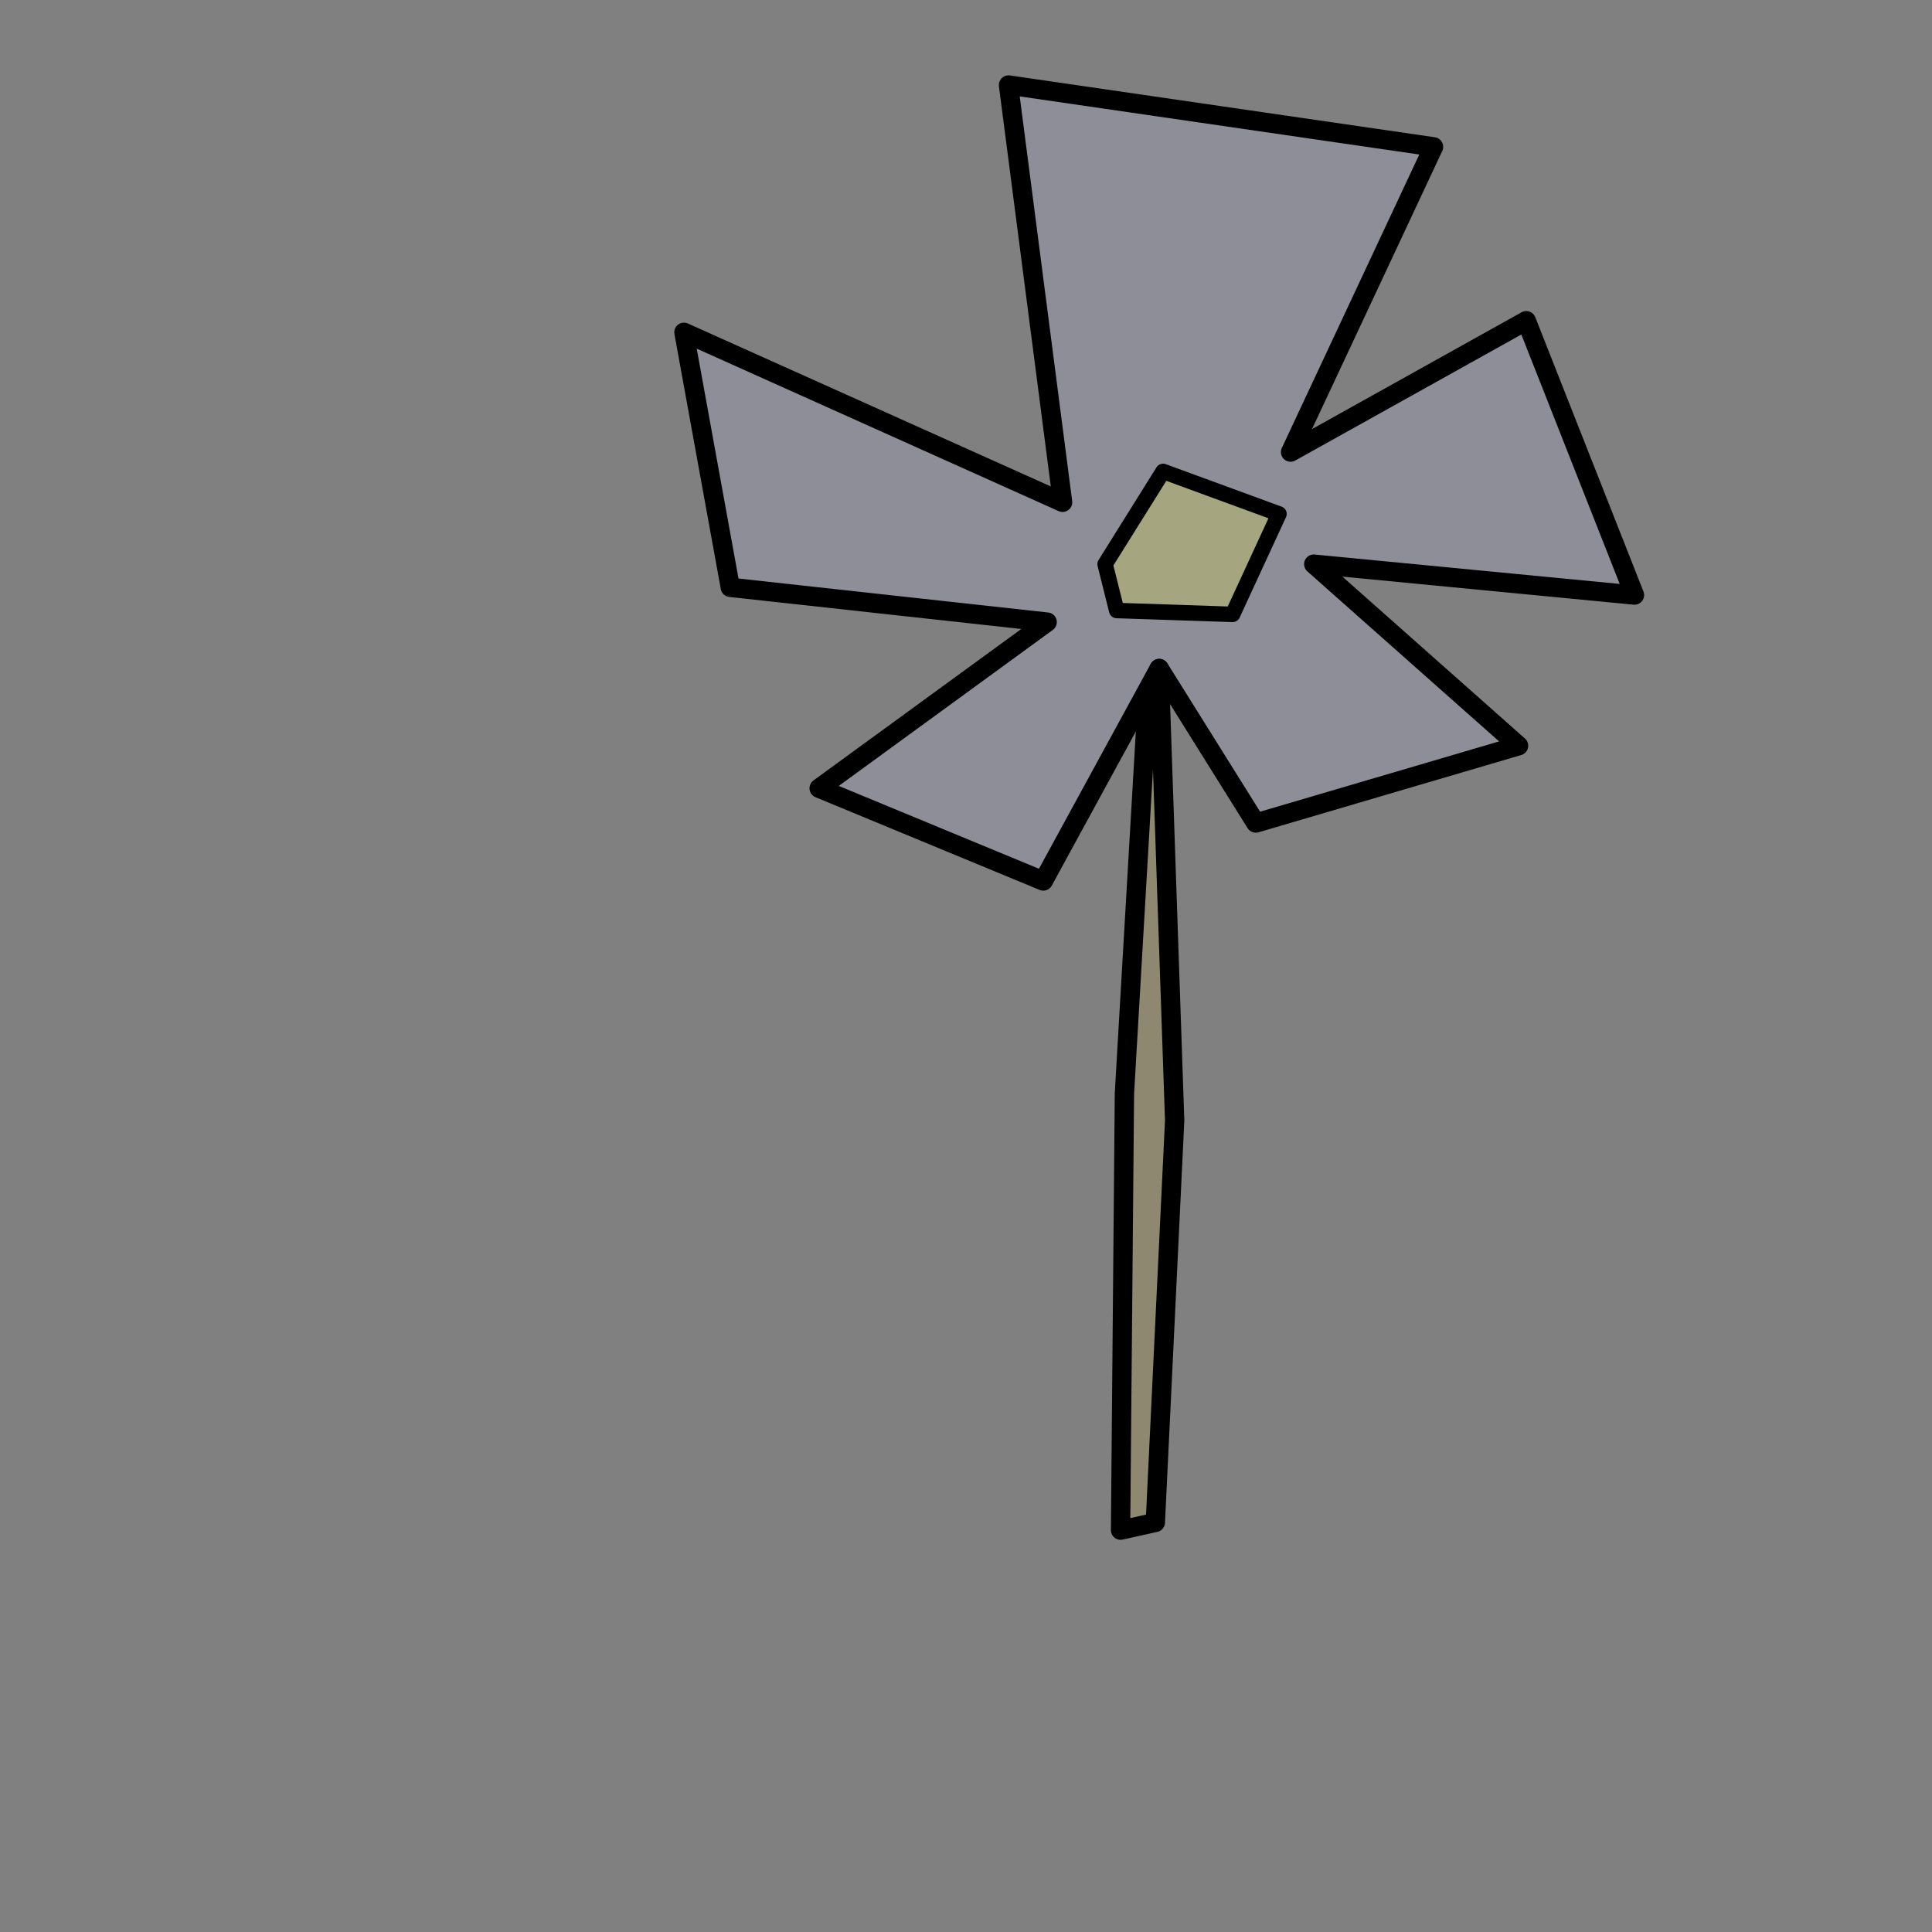 <!DOCTYPE svg PUBLIC "-//W3C//DTD SVG 1.1//EN" "http://www.w3.org/Graphics/SVG/1.1/DTD/svg11.dtd">
<svg xmlns="http://www.w3.org/2000/svg" width="500px" height="500px" viewBox="0 0 500 500">
<rect x="0" y="0" width="500" height="500" fill="#808080" stroke="none"/>
<g><path style="stroke: rgb(0,0,0); stroke-width: 5; stroke-linecap: round; stroke-linejoin: round; stroke-miterlimit: 4; fill: rgb(200,170,50); fill-opacity: 0.2; fill-rule: nonzero; opacity: 1;" d="M 290 396 L 291 283 L 297 180 L 300 173 L 304 290 L 299 394 Z" /></g>
<g><path style="stroke: rgb(0,0,0); stroke-width: 5; stroke-linecap: round; stroke-linejoin: round; stroke-miterlimit: 4; fill: rgb(200,200,250); fill-opacity: 0.2; fill-rule: nonzero; opacity: 1;" d="M 300 173 L 270 228 L 212 204 L 271 161 L 189 152 L 177 86 L 275 130 L 261 22 L 371 38 L 334 117 L 395 83 L 423 154 L 340 146 L 393 193 L 325 213 Z" /></g>
<g><path style="stroke: rgb(0,0,0); stroke-width: 4; stroke-linecap: round; stroke-linejoin: round; stroke-miterlimit: 4; fill: rgb(255,255,34); fill-opacity: 0.2; fill-rule: nonzero; opacity: 1;" d="M 301 122 L 286 146 L 289 158 L 319 159 L 331 133 Z" /></g></svg>
